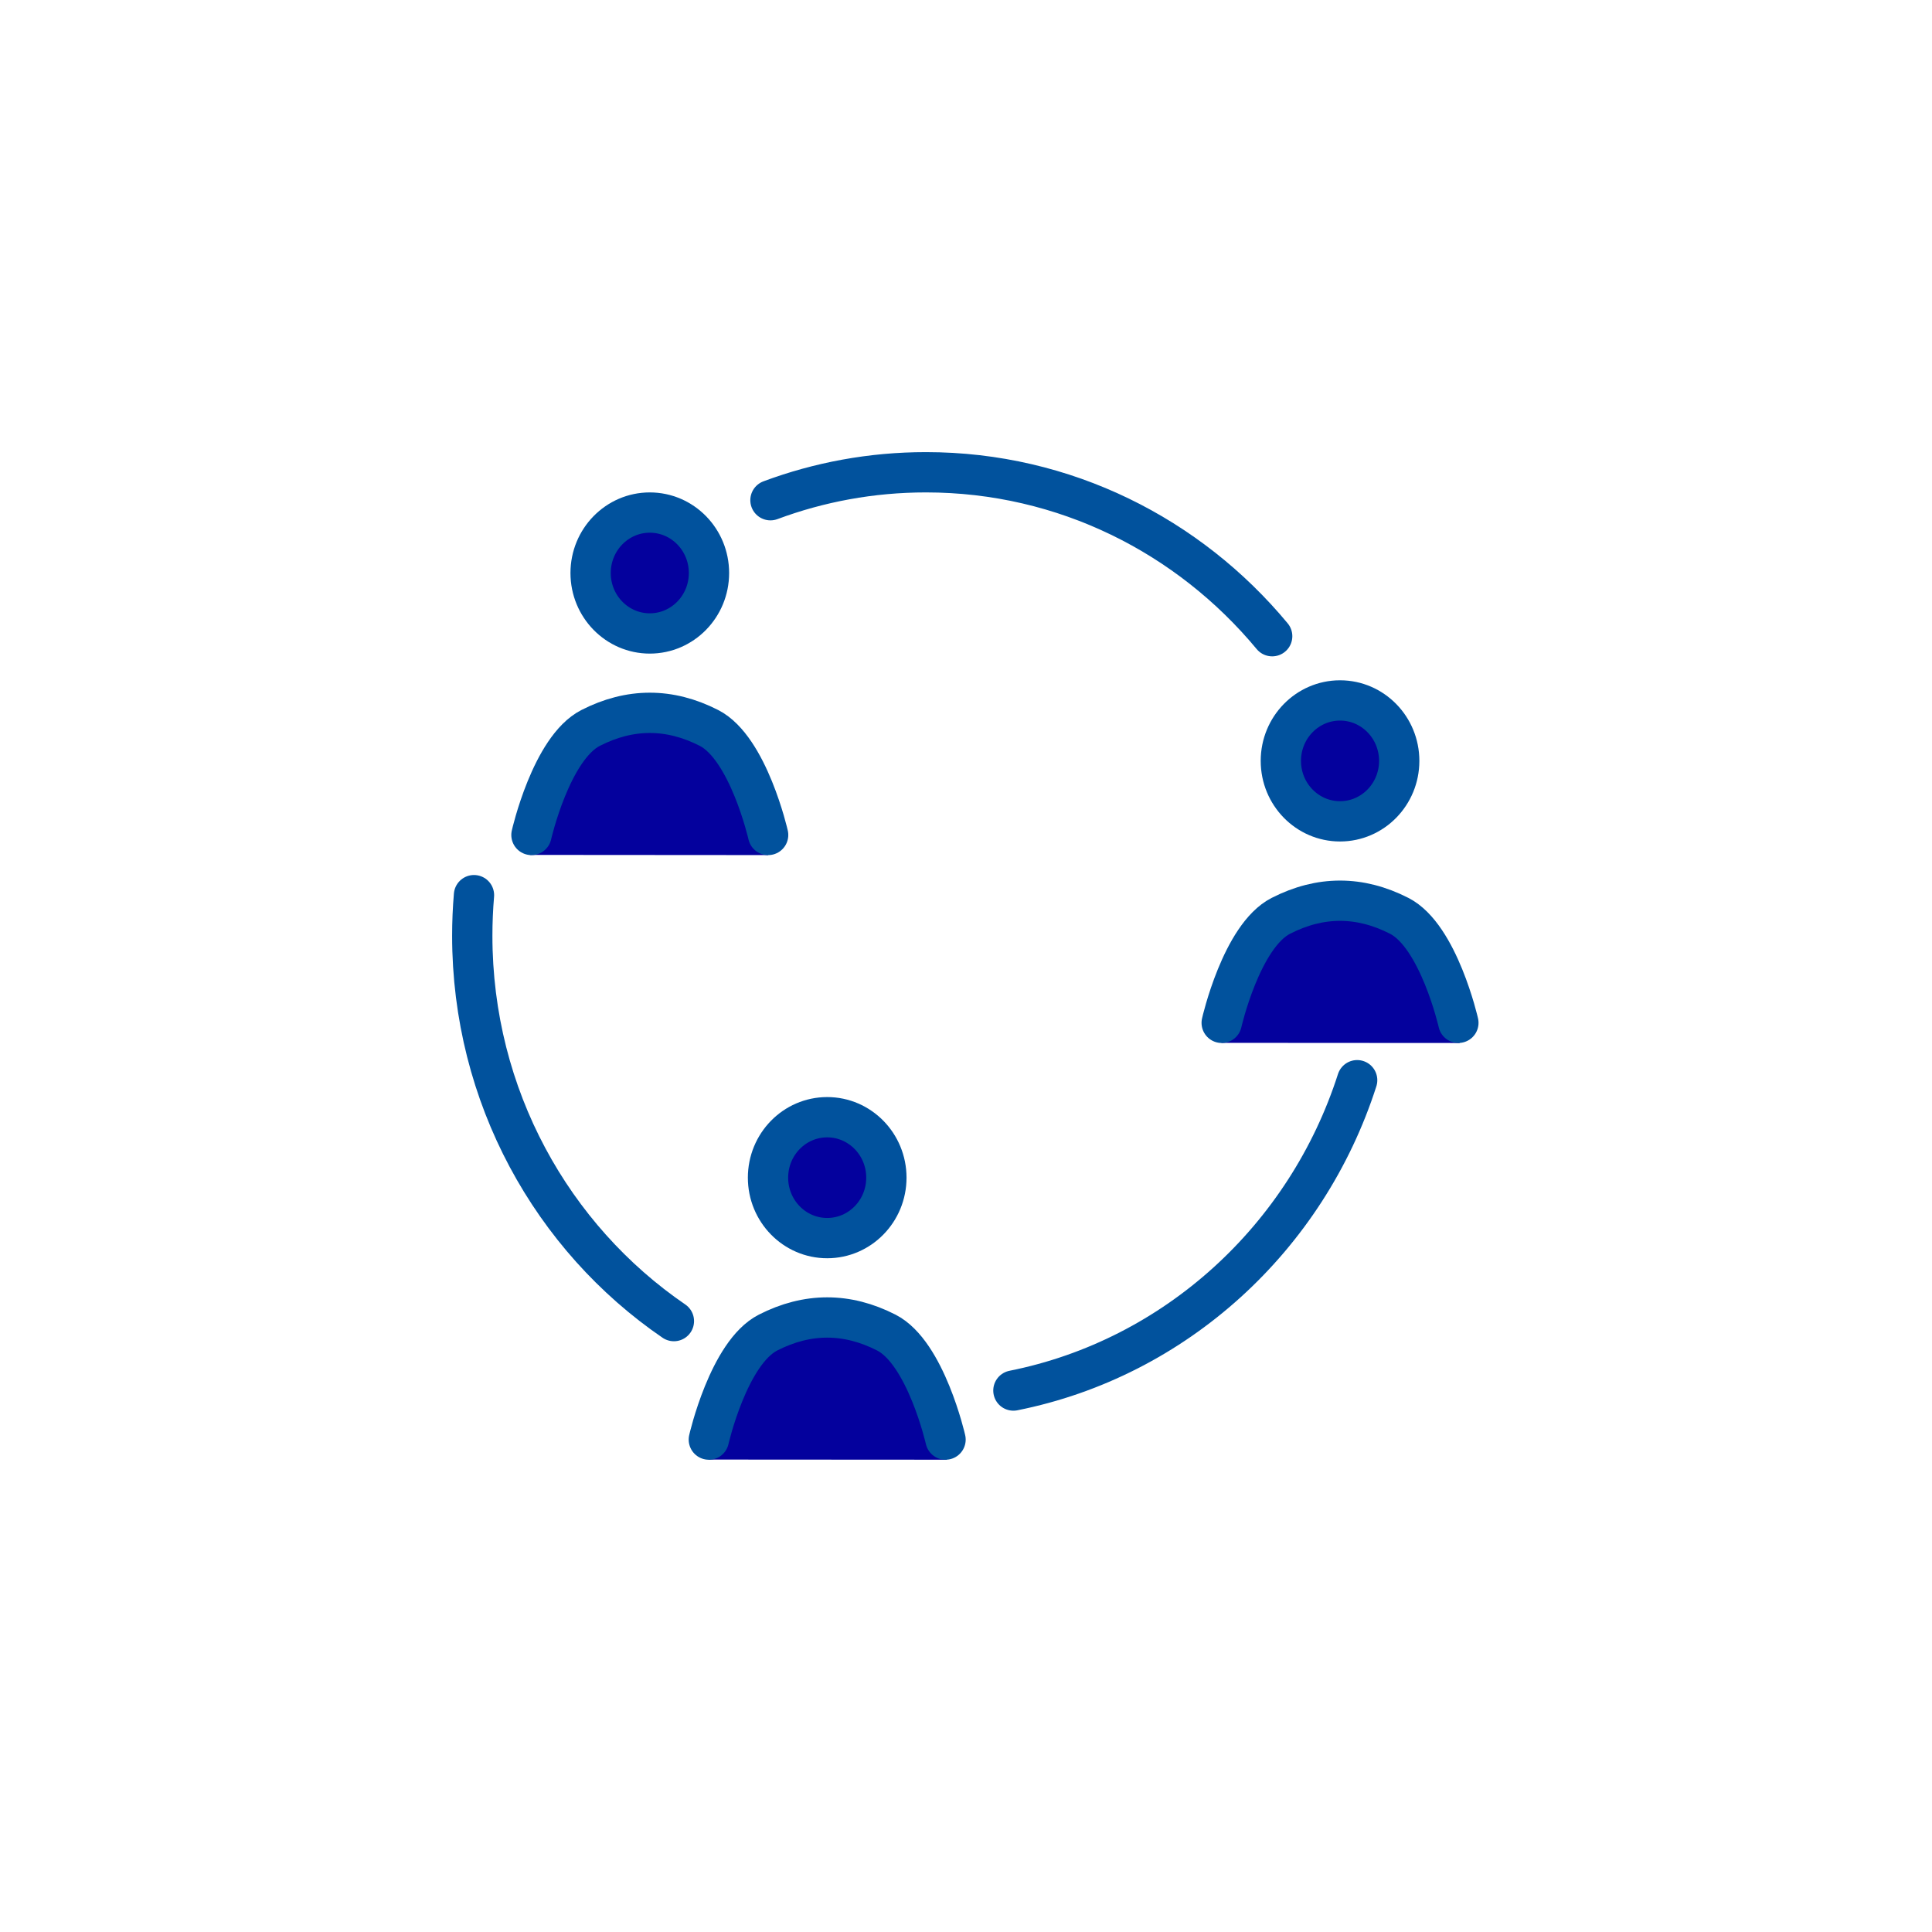 <svg width="90" height="90" viewBox="0 0 90 90" fill="none" xmlns="http://www.w3.org/2000/svg">
<g filter="url(#filter0_d_1_2929)">
<rect x="8" y="8" width="74" height="74" rx="37" fill="white"/>
<path d="M30.27 29.509C31.793 29.509 33.027 28.248 33.027 26.693C33.027 25.138 31.793 23.877 30.27 23.877C28.748 23.877 27.513 25.138 27.513 26.693C27.513 28.248 28.748 29.509 30.27 29.509Z" fill="#04019D"/>
<path d="M62.424 38.261C63.947 38.261 65.181 37 65.181 35.445C65.181 33.89 63.947 32.629 62.424 32.629C60.902 32.629 59.667 33.89 59.667 35.445C59.667 37 60.902 38.261 62.424 38.261Z" fill="#04019D"/>
<path d="M38.534 57.675C40.056 57.675 41.291 56.415 41.291 54.859C41.291 53.304 40.056 52.044 38.534 52.044C37.011 52.044 35.777 53.304 35.777 54.859C35.777 56.415 37.011 57.675 38.534 57.675Z" fill="#04019D"/>
<path d="M25.158 36.177L27.989 33.629L32.431 33.443L35.16 36.097L35.788 39.833L24.687 39.825L25.158 36.177ZM57.369 44.931L60.201 42.383L64.643 42.197L67.371 44.851L68 48.587L56.898 48.58L57.369 44.931ZM33.473 64.343L36.304 61.796L40.747 61.61L43.474 64.264L44.102 67.999L33.001 67.992L33.473 64.343Z" fill="#04019D"/>
<path d="M30.27 29.509C31.793 29.509 33.027 28.248 33.027 26.693C33.027 25.138 31.793 23.877 30.27 23.877C28.748 23.877 27.513 25.138 27.513 26.693C27.513 28.248 28.748 29.509 30.27 29.509Z" stroke="#01529D" stroke-width="1.877" stroke-miterlimit="10"/>
<path d="M24.757 38.896C24.757 38.896 25.675 34.849 27.513 33.91C29.351 32.972 31.189 32.972 33.027 33.91C34.864 34.849 35.783 38.896 35.783 38.896" stroke="#01529D" stroke-width="1.877" stroke-miterlimit="10" stroke-linecap="round" stroke-linejoin="round"/>
<path d="M62.424 38.261C63.946 38.261 65.181 37 65.181 35.445C65.181 33.89 63.946 32.629 62.424 32.629C60.901 32.629 59.667 33.89 59.667 35.445C59.667 37 60.901 38.261 62.424 38.261Z" stroke="#01529D" stroke-width="1.877" stroke-miterlimit="10"/>
<path d="M56.911 47.648C56.911 47.648 57.83 43.601 59.667 42.663C61.505 41.724 63.343 41.724 65.181 42.663C67.019 43.601 67.937 47.647 67.937 47.647" stroke="#01529D" stroke-width="1.877" stroke-miterlimit="10" stroke-linecap="round" stroke-linejoin="round"/>
<path d="M38.534 57.676C40.056 57.676 41.291 56.415 41.291 54.86C41.291 53.305 40.056 52.044 38.534 52.044C37.011 52.044 35.777 53.305 35.777 54.86C35.777 56.415 37.011 57.676 38.534 57.676Z" stroke="#01529D" stroke-width="1.877" stroke-miterlimit="10"/>
<path d="M33.02 67.062C33.02 67.062 33.939 63.016 35.777 62.077C37.615 61.139 39.453 61.139 41.29 62.077C43.128 63.016 44.047 67.061 44.047 67.061M59.263 29.637C55.386 24.965 49.599 22 43.135 22C40.589 22 38.151 22.46 35.891 23.302M47.208 64.777C54.755 63.271 60.865 57.665 63.222 50.32M22.08 41.7C22.027 42.328 22 42.958 22 43.589C22 51.074 25.729 57.668 31.393 61.542" stroke="#01529D" stroke-width="1.877" stroke-miterlimit="10" stroke-linecap="round" stroke-linejoin="round"/>
</g>
<defs>
<filter id="filter0_d_1_2929" x="0" y="0" width="90" height="90" filterUnits="userSpaceOnUse" color-interpolation-filters="sRGB">
<feFlood flood-opacity="0" result="BackgroundImageFix"/>
<feColorMatrix in="SourceAlpha" type="matrix" values="0 0 0 0 0 0 0 0 0 0 0 0 0 0 0 0 0 0 127 0" result="hardAlpha"/>
<feOffset/>
<feGaussianBlur stdDeviation="4"/>
<feComposite in2="hardAlpha" operator="out"/>
<feColorMatrix type="matrix" values="0 0 0 0 0.945 0 0 0 0 0.878 0 0 0 0 0.824 0 0 0 1 0"/>
<feBlend mode="normal" in2="BackgroundImageFix" result="effect1_dropShadow_1_2929"/>
<feBlend mode="normal" in="SourceGraphic" in2="effect1_dropShadow_1_2929" result="shape"/>
</filter>
</defs>
</svg>
